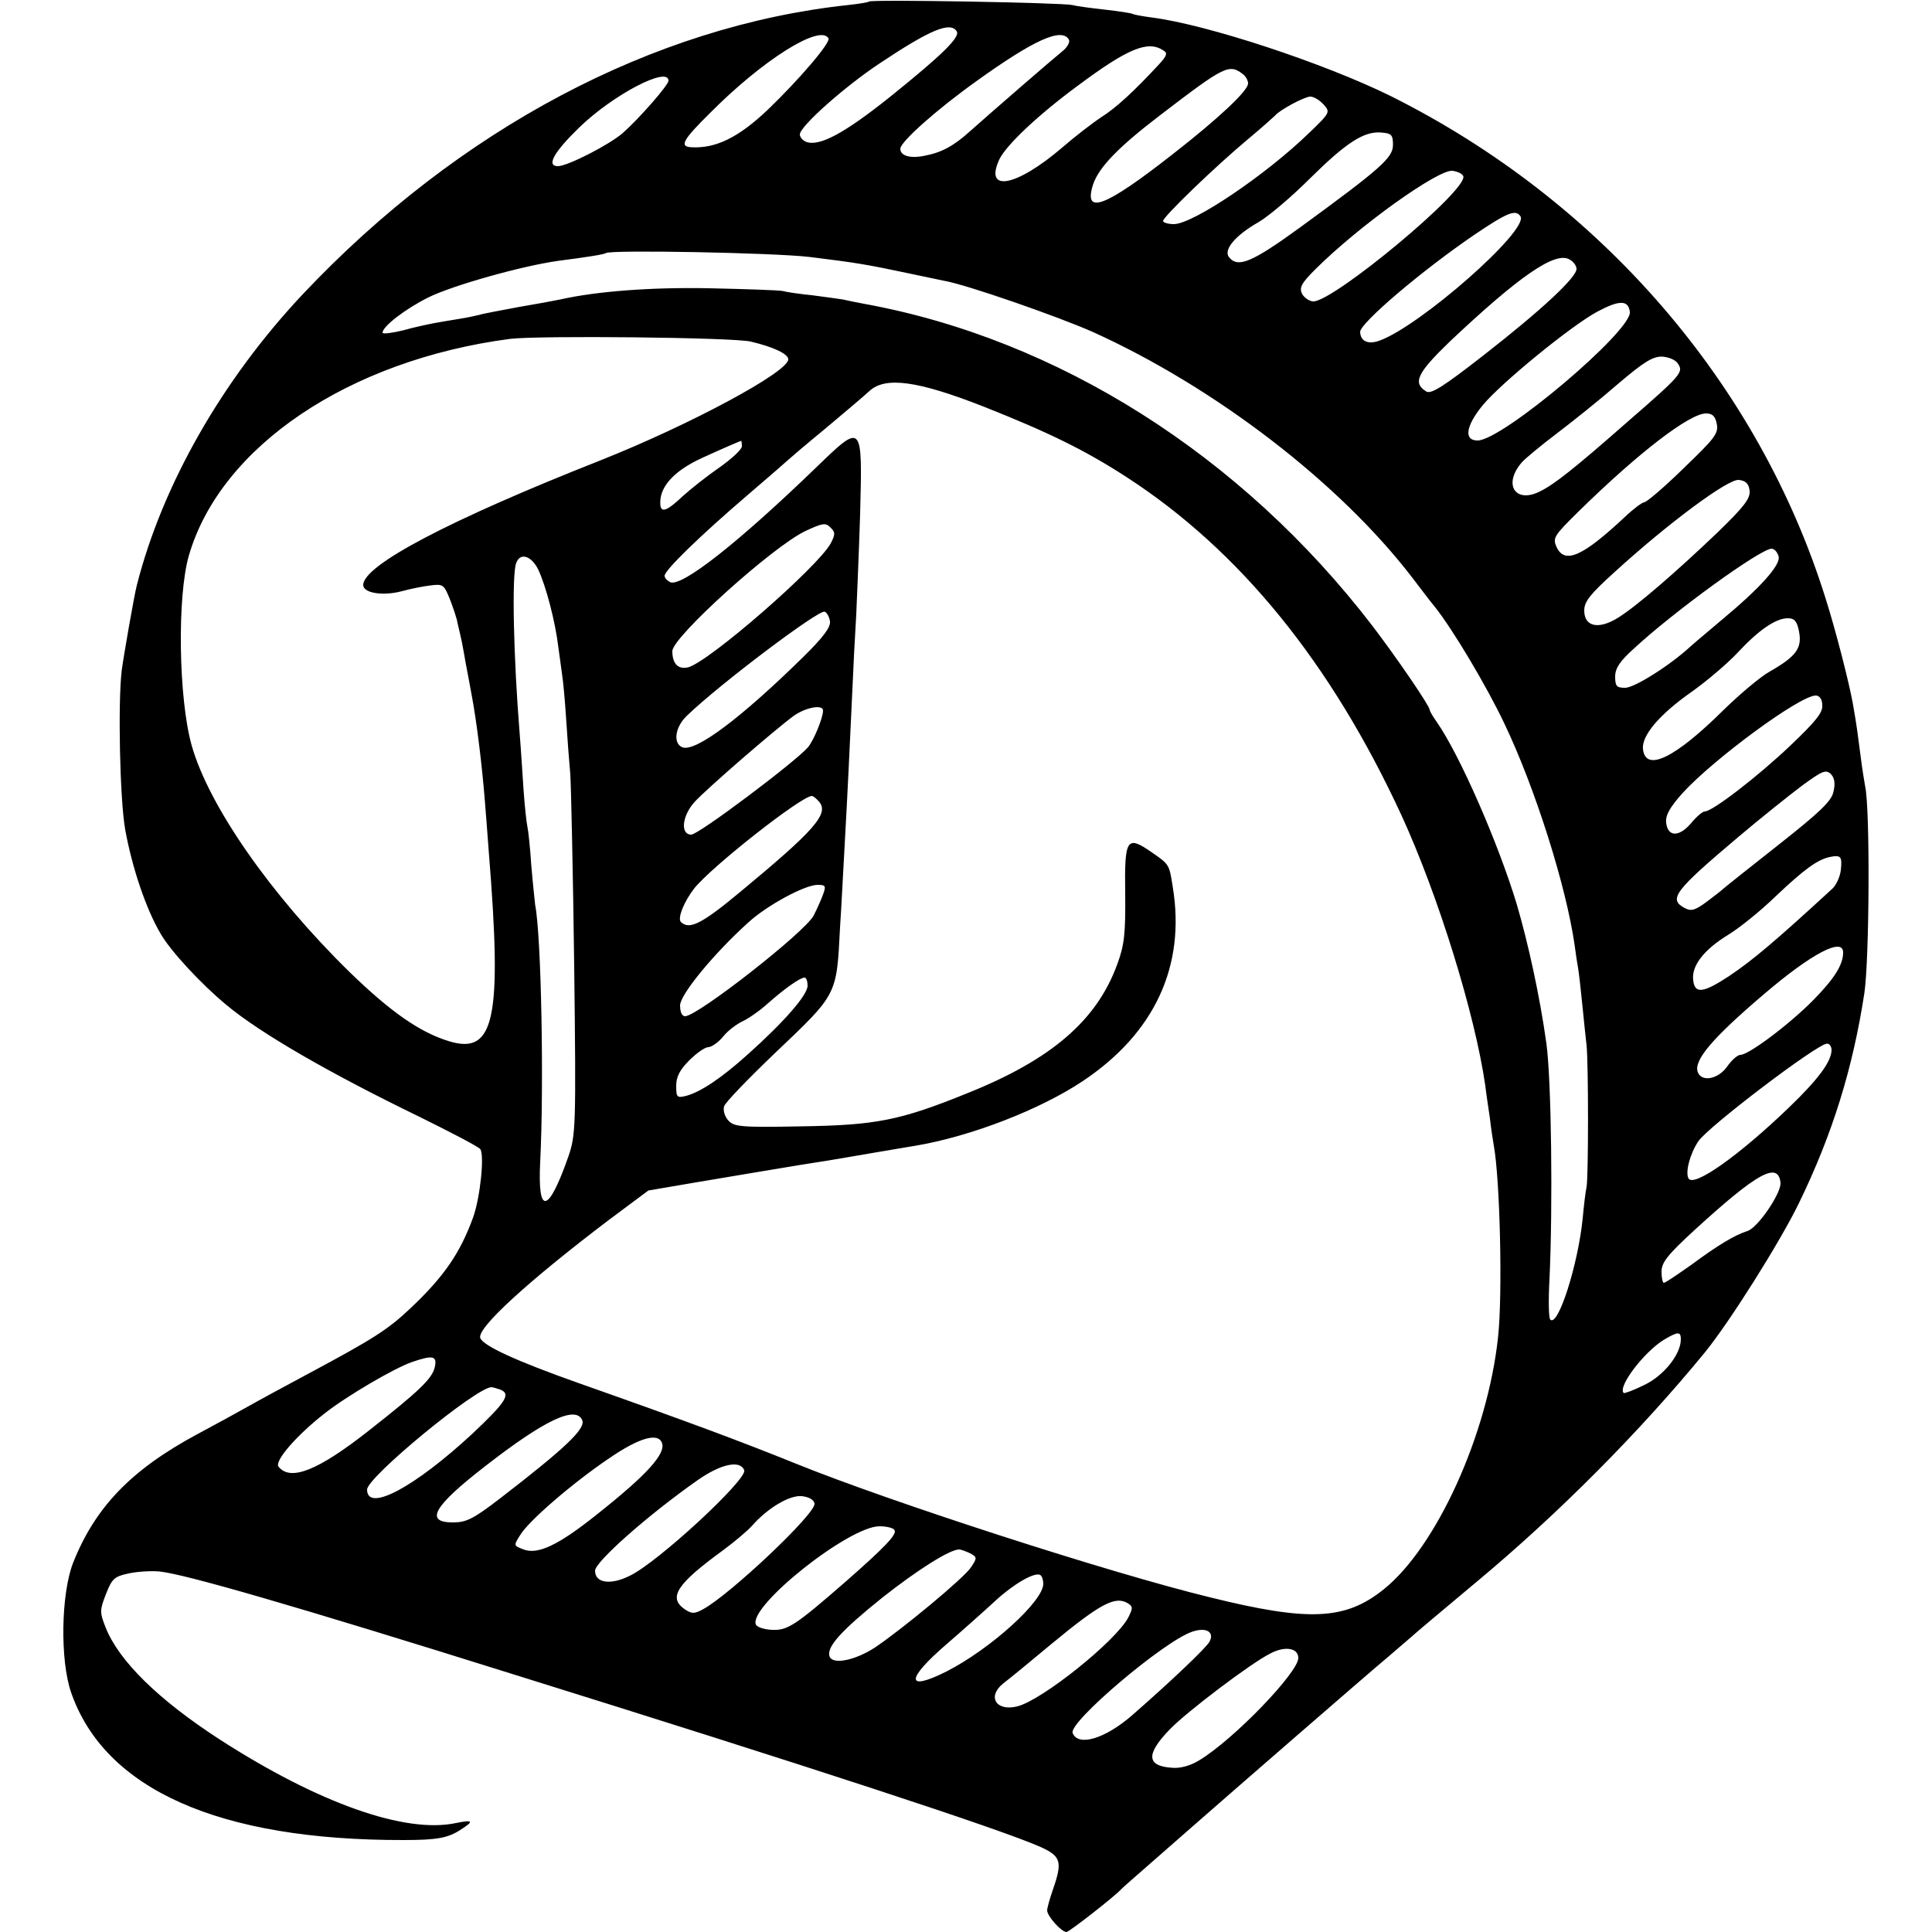 <?xml version="1.0" standalone="no"?>
<!DOCTYPE svg PUBLIC "-//W3C//DTD SVG 20010904//EN"
 "http://www.w3.org/TR/2001/REC-SVG-20010904/DTD/svg10.dtd">
<svg version="1.0" xmlns="http://www.w3.org/2000/svg"
 width="500pt" height="500pt" viewBox="0 0 500 500"
 preserveAspectRatio="xMidYMid meet">
<g transform="translate(0,500) scale(0.1,-0.1)"
fill="#000000" stroke="none">
<path d="M2249 4996 c-2 -2 -26 -6 -54 -9 -504 -54 -1008 -321 -1411 -748
-209 -222 -364 -494 -430 -754 -6 -22 -34 -182 -39 -220 -10 -83 -5 -332 9
-412 18 -99 54 -206 92 -270 26 -45 104 -129 169 -183 87 -73 267 -177 502
-291 81 -40 152 -77 156 -83 11 -16 0 -123 -18 -175 -34 -94 -76 -155 -163
-237 -58 -55 -96 -79 -262 -168 -58 -31 -130 -70 -160 -87 -30 -17 -89 -49
-130 -71 -171 -92 -264 -189 -321 -333 -31 -80 -34 -251 -5 -335 87 -251 383
-383 861 -382 86 0 115 5 149 28 33 21 30 25 -14 16 -131 -28 -355 51 -611
216 -159 103 -262 204 -296 291 -15 38 -15 44 1 85 16 41 22 46 59 54 23 5 59
7 80 5 66 -7 344 -87 912 -265 767 -239 1265 -402 1368 -448 53 -24 57 -38 32
-110 -8 -23 -15 -48 -15 -54 0 -15 37 -56 50 -56 7 0 122 90 140 109 3 4 39
35 80 71 41 36 88 77 105 92 83 73 458 399 505 438 29 25 58 50 64 55 6 6 81
69 166 140 215 179 425 391 593 596 64 79 192 282 242 384 88 181 140 350 170
545 13 89 15 477 2 535 -2 11 -8 47 -12 80 -8 61 -9 72 -20 135 -10 55 -44
188 -70 270 -174 558 -583 1030 -1125 1301 -172 85 -477 186 -621 204 -23 3
-44 7 -48 9 -3 2 -35 7 -71 11 -36 4 -74 9 -85 12 -24 6 -520 15 -526 9z m227
-77 c9 -15 -35 -59 -173 -170 -119 -95 -183 -129 -217 -116 -9 4 -16 12 -16
19 0 21 115 123 205 183 132 88 184 110 201 84z m-332 -18 c7 -10 -73 -104
-157 -185 -76 -72 -135 -101 -199 -97 -30 2 -21 19 50 89 136 137 284 230 306
193z m622 -3 c4 -6 -3 -20 -17 -31 -26 -21 -183 -157 -239 -207 -42 -38 -74
-55 -117 -63 -38 -8 -63 0 -63 18 0 18 96 103 197 175 149 107 220 139 239
108z m244 -28 c12 -7 11 -13 -10 -36 -65 -70 -110 -112 -151 -138 -24 -16 -69
-51 -99 -77 -120 -103 -205 -119 -163 -30 19 37 99 113 202 189 129 96 181
118 221 92z m208 -63 c6 -5 12 -15 12 -23 0 -19 -77 -91 -195 -183 -176 -138
-232 -159 -206 -78 15 44 65 96 171 177 171 131 181 136 218 107z m-1488 -16
c0 -11 -75 -97 -118 -135 -34 -30 -143 -86 -168 -86 -31 0 -11 36 56 101 87
84 230 159 230 120z m1695 -61 c18 -20 18 -21 -36 -73 -113 -110 -302 -237
-351 -237 -15 0 -28 4 -28 8 0 11 136 142 220 212 36 30 67 58 70 61 11 14 76
49 91 49 9 0 24 -9 34 -20z m180 -105 c0 -33 -30 -60 -241 -214 -124 -90 -160
-105 -183 -77 -16 19 16 57 76 91 27 16 86 66 133 113 94 93 140 123 185 119
26 -2 30 -6 30 -32z m182 -81 c12 -36 -335 -324 -388 -324 -10 0 -23 9 -29 19
-8 16 -3 27 33 63 113 113 319 260 356 256 14 -2 26 -8 28 -14z m148 -104 c22
-36 -261 -285 -366 -322 -29 -10 -48 -1 -49 23 0 23 161 160 298 253 83 56
105 65 117 46z m-1840 -105 c123 -15 150 -20 250 -41 39 -8 84 -18 100 -21 57
-10 290 -91 383 -132 318 -144 639 -391 827 -636 25 -33 51 -67 58 -75 47 -59
134 -205 180 -302 80 -167 160 -421 182 -573 3 -23 7 -50 9 -60 2 -11 7 -54
11 -95 4 -41 9 -88 11 -105 5 -48 5 -341 0 -367 -3 -13 -7 -49 -10 -81 -12
-120 -64 -283 -84 -262 -4 4 -5 50 -2 103 9 193 5 517 -8 612 -17 122 -47 259
-77 361 -48 158 -147 385 -207 471 -10 14 -18 28 -18 31 0 10 -84 133 -148
217 -339 442 -815 743 -1317 834 -16 3 -41 8 -54 11 -13 2 -49 7 -80 11 -31 3
-65 8 -76 11 -11 2 -96 5 -190 7 -151 3 -292 -8 -385 -29 -14 -3 -63 -12 -110
-20 -47 -9 -92 -17 -100 -20 -8 -2 -31 -7 -50 -10 -19 -3 -48 -8 -65 -11 -16
-3 -54 -11 -82 -19 -29 -7 -53 -10 -53 -6 0 16 58 61 118 91 62 31 243 82 337
95 78 10 120 17 123 20 10 9 434 1 527 -10z m1985 -31 c0 -22 -90 -106 -240
-223 -105 -82 -137 -102 -149 -94 -36 22 -23 48 61 129 180 170 272 233 309
213 10 -5 19 -16 19 -25z m138 -111 c7 -48 -330 -333 -394 -333 -36 0 -31 37
13 91 48 58 228 205 296 242 58 31 81 31 85 0z m-2275 -77 c59 -14 97 -32 97
-46 0 -33 -256 -170 -485 -261 -393 -155 -615 -272 -615 -323 0 -21 51 -29
100 -16 22 6 56 13 75 15 31 4 34 2 49 -35 8 -21 18 -49 20 -62 3 -13 8 -34
11 -48 3 -14 7 -38 10 -55 3 -16 10 -52 15 -80 14 -73 28 -191 35 -280 2 -27
7 -86 10 -130 35 -432 15 -525 -102 -490 -76 23 -152 76 -259 180 -204 200
-364 430 -408 586 -34 121 -38 386 -7 492 82 281 413 505 831 560 74 9 576 4
623 -7z m2400 -58 c14 -21 8 -29 -128 -147 -141 -124 -193 -165 -230 -183 -64
-32 -96 19 -46 76 9 10 50 44 91 75 41 31 112 88 158 128 67 57 90 71 114 70
17 -1 36 -9 41 -19z m-1798 -110 c169 -67 263 -113 371 -183 293 -190 529
-481 711 -875 95 -207 190 -513 217 -700 2 -19 8 -57 12 -85 3 -27 8 -59 10
-70 16 -88 23 -384 11 -495 -27 -253 -160 -545 -297 -654 -99 -79 -193 -83
-448 -20 -263 64 -830 248 -1072 346 -141 57 -280 109 -561 208 -164 58 -248
97 -256 117 -10 25 122 146 333 306 l102 76 123 21 c155 26 154 26 269 45 52
8 107 17 123 20 39 7 136 23 177 30 142 24 321 93 432 167 186 124 267 298
233 503 -9 58 -9 58 -54 89 -65 45 -71 37 -69 -106 1 -103 -2 -133 -20 -182
-53 -147 -171 -248 -388 -335 -175 -71 -237 -83 -431 -86 -156 -3 -173 -1
-188 15 -10 11 -14 27 -11 37 3 10 63 72 132 138 162 154 159 148 168 325 4
58 8 146 11 195 9 162 14 268 20 400 3 72 8 168 11 215 2 47 7 164 10 260 6
237 7 237 -114 120 -203 -196 -346 -308 -377 -297 -8 4 -15 11 -15 17 0 14 90
102 215 209 55 47 102 88 105 91 3 3 45 39 95 80 49 41 101 85 115 98 41 38
124 27 295 -40z m1898 -45 c5 -25 -6 -38 -86 -115 -50 -49 -96 -88 -102 -88
-5 0 -28 -17 -50 -38 -110 -103 -156 -123 -177 -77 -10 23 -6 29 58 92 156
153 287 253 329 253 17 0 24 -7 28 -27z m-2523 -58 c0 -8 -26 -32 -57 -54 -32
-22 -75 -56 -96 -75 -40 -38 -56 -44 -58 -23 -4 45 33 87 106 121 59 27 99 44
103 45 1 1 2 -6 2 -14z m2608 -115 c2 -20 -14 -41 -82 -107 -111 -106 -212
-193 -259 -222 -50 -31 -87 -23 -87 19 0 23 15 42 78 99 138 126 294 242 322
239 18 -2 26 -10 28 -28z m-2378 -136 c-33 -61 -314 -306 -369 -321 -26 -6
-41 9 -41 42 0 36 260 271 345 311 43 20 52 22 64 9 13 -12 13 -18 1 -41z
m2453 -34 c6 -22 -48 -82 -148 -165 -33 -28 -69 -58 -80 -68 -53 -49 -145
-107 -169 -107 -22 0 -26 4 -26 29 0 21 12 40 48 72 102 95 328 259 357 259 7
0 15 -9 18 -20z m-3210 -34 c20 -43 44 -134 52 -201 4 -27 8 -60 10 -73 2 -12
7 -62 10 -110 3 -48 8 -114 11 -147 2 -33 7 -256 10 -495 5 -417 4 -437 -15
-493 -52 -148 -80 -154 -73 -14 10 197 3 584 -13 665 -1 9 -6 55 -10 102 -3
47 -8 92 -10 100 -2 8 -7 51 -10 95 -3 44 -7 109 -10 145 -16 197 -21 414 -9
443 10 28 39 19 57 -17z m755 -134 c2 -15 -17 -41 -70 -93 -160 -157 -278
-246 -312 -233 -25 10 -19 53 12 82 85 82 340 274 356 269 6 -2 12 -13 14 -25z
m2508 -27 c8 -43 -8 -64 -76 -103 -25 -14 -78 -59 -119 -99 -126 -125 -202
-162 -209 -102 -4 35 42 90 128 150 39 28 92 73 118 101 54 58 98 88 129 88
17 0 24 -8 29 -35z m60 -190 c2 -19 -18 -43 -82 -104 -83 -79 -202 -171 -222
-171 -6 0 -22 -14 -36 -31 -31 -36 -60 -35 -64 2 -2 19 9 39 42 76 81 89 304
253 345 253 10 0 17 -10 17 -25z m-2586 -14 c0 -19 -24 -77 -39 -95 -33 -38
-283 -226 -302 -226 -29 0 -24 49 9 85 30 33 210 189 257 223 30 21 75 30 75
13z m2615 -210 c-5 -24 -34 -52 -143 -138 -75 -59 -139 -110 -142 -113 -3 -3
-22 -18 -42 -33 -31 -23 -41 -26 -58 -17 -43 23 -27 44 140 185 58 49 132 108
164 132 52 38 61 42 74 30 10 -10 12 -25 7 -46z m-2625 -26 c26 -31 -12 -74
-204 -233 -101 -84 -132 -99 -154 -78 -9 10 8 52 34 86 44 56 278 240 305 240
4 0 12 -7 19 -15z m2644 -177 c-2 -17 -12 -39 -22 -48 -149 -137 -206 -185
-267 -226 -67 -44 -89 -47 -93 -11 -5 37 27 79 91 118 28 17 84 62 122 99 74
70 108 95 140 102 29 6 33 2 29 -34z m-2634 -63 c-5 -14 -16 -38 -24 -54 -22
-43 -301 -261 -333 -261 -8 0 -13 11 -13 28 0 28 88 135 177 215 48 44 146 97
179 97 21 0 22 -3 14 -25z m2640 -150 c0 -32 -23 -68 -77 -123 -61 -62 -167
-142 -189 -142 -7 0 -22 -13 -34 -30 -23 -33 -66 -41 -76 -15 -12 30 37 88
171 202 124 106 205 148 205 108z m-2680 -86 c0 -24 -60 -93 -155 -178 -69
-62 -122 -97 -159 -107 -24 -6 -26 -4 -26 26 0 23 9 41 34 66 19 19 41 34 49
34 8 0 26 12 39 28 12 15 35 32 50 39 15 7 44 27 65 46 44 39 84 67 95 67 5 0
8 -10 8 -21z m2650 -166 c0 -30 -34 -76 -111 -150 -129 -124 -245 -206 -259
-183 -9 15 3 63 25 96 23 36 307 252 333 253 6 1 12 -7 12 -16z m-132 -344 c2
-27 -59 -117 -86 -125 -32 -10 -77 -37 -143 -86 -37 -26 -69 -48 -73 -48 -3 0
-6 13 -6 29 0 24 16 44 88 110 160 146 214 176 220 120z m-258 -405 c0 -39
-44 -94 -94 -118 -28 -14 -53 -23 -54 -21 -16 16 52 105 103 137 37 22 45 23
45 2z m-3225 -73 c-7 -29 -40 -61 -170 -163 -132 -104 -203 -132 -234 -94 -12
14 46 81 119 138 57 45 180 117 226 133 55 19 66 16 59 -14z m169 -57 c29 -11
17 -31 -71 -114 -150 -139 -273 -205 -273 -145 0 32 283 265 322 265 3 0 13
-3 22 -6z m213 -80 c8 -22 -43 -71 -213 -202 -69 -53 -87 -62 -122 -62 -74 0
-50 42 83 145 154 120 236 159 252 119z m206 -58 c11 -28 -39 -83 -169 -186
-99 -79 -152 -104 -189 -90 -26 10 -26 10 -9 37 22 37 137 136 232 200 76 52
125 66 135 39z m213 -71 c9 -23 -223 -238 -296 -273 -50 -25 -90 -19 -90 13 0
23 138 145 265 234 61 43 111 53 121 26z m182 -86 c5 -25 -220 -237 -289 -274
-22 -12 -29 -12 -48 1 -42 30 -19 65 99 151 30 22 64 51 75 63 41 47 98 81
130 78 18 -2 31 -9 33 -19z m207 -69 c7 -11 -26 -45 -125 -132 -132 -115 -152
-128 -192 -126 -21 1 -39 7 -42 14 -18 48 241 254 320 254 18 0 36 -4 39 -10z
m196 -60 c18 -10 18 -12 2 -36 -17 -27 -179 -161 -249 -208 -51 -33 -109 -45
-117 -23 -9 24 30 67 136 152 91 72 175 125 199 125 5 0 18 -5 29 -10z m189
-79 c0 -45 -137 -169 -251 -227 -106 -53 -105 -20 2 72 44 38 101 89 127 113
47 43 100 73 114 65 5 -3 8 -13 8 -23z m220 -51 c12 -8 12 -12 0 -36 -32 -61
-223 -214 -287 -230 -55 -14 -79 25 -37 59 16 12 73 59 127 104 126 104 164
124 197 103z m210 -99 c-8 -15 -98 -101 -200 -190 -70 -61 -140 -82 -154 -46
-11 28 237 238 309 262 37 13 59 -1 45 -26z m230 -42 c0 -37 -167 -211 -257
-265 -21 -13 -48 -21 -69 -19 -67 4 -69 35 -7 99 43 45 212 173 261 197 38 20
72 14 72 -12z"/>
</g>
</svg>
